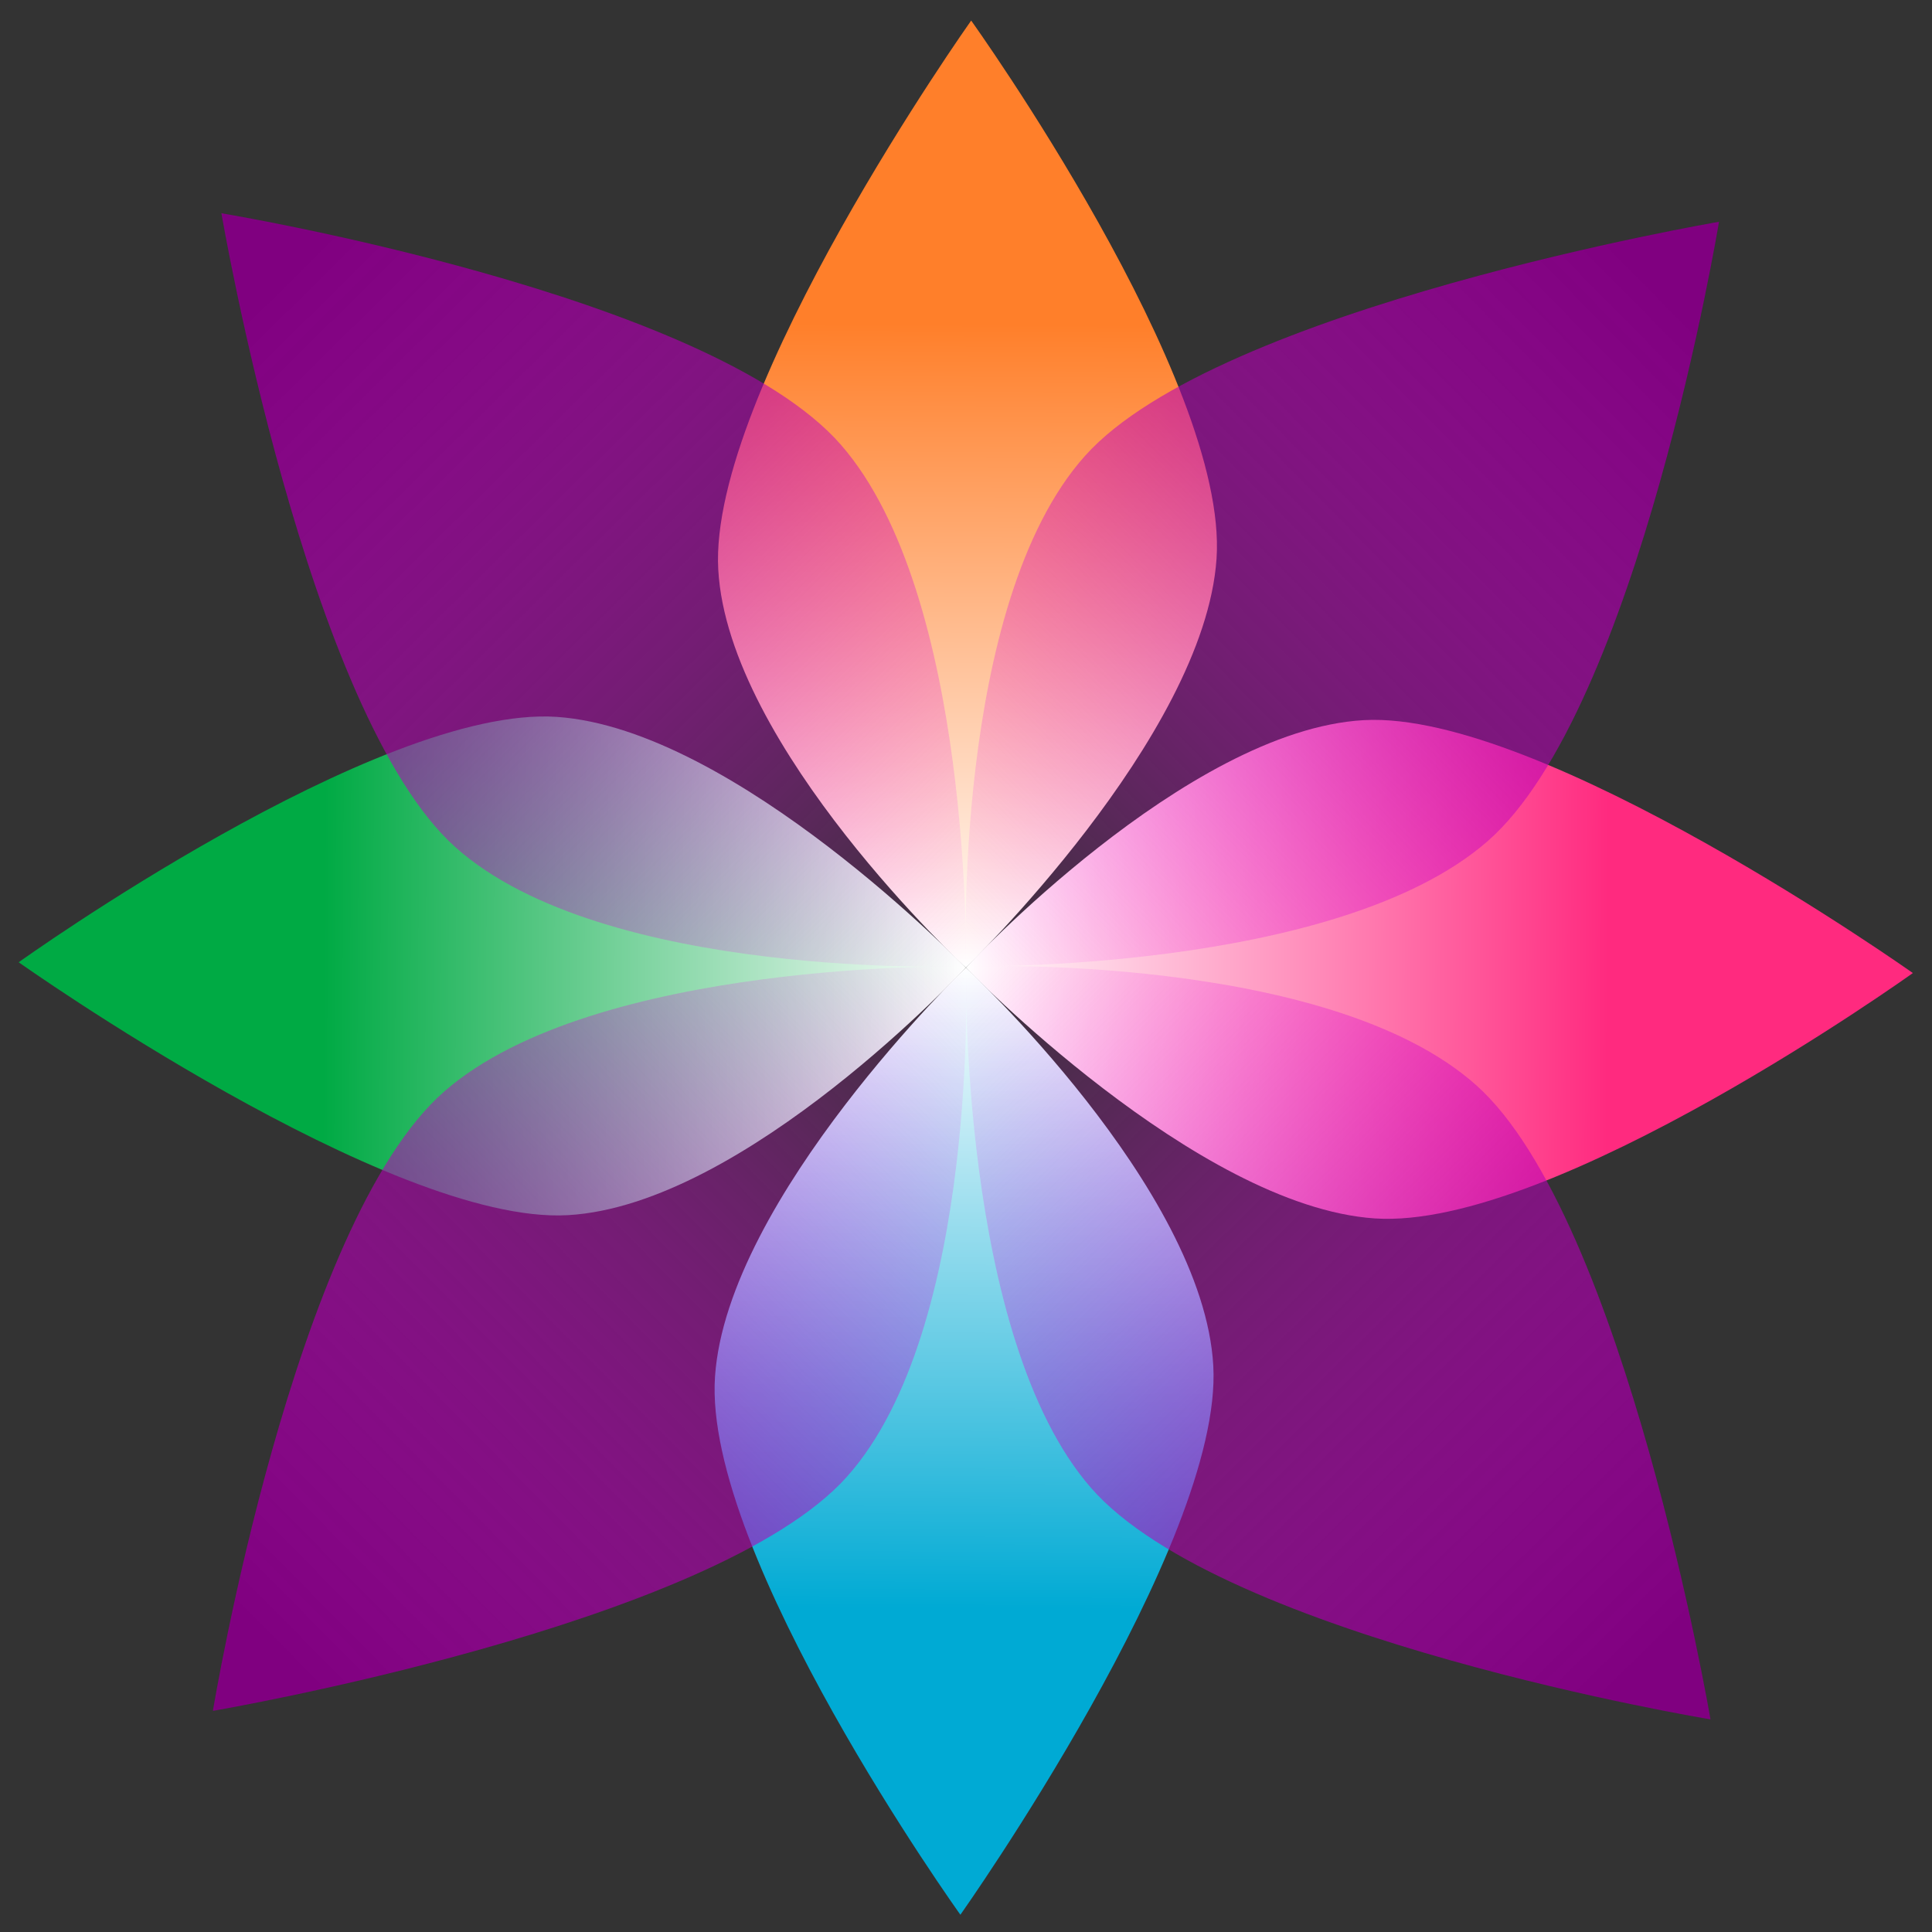 <?xml version="1.0" encoding="UTF-8" standalone="no"?>
<!-- Created with Inkscape (http://www.inkscape.org/) -->

<svg
   xmlns:dc="http://purl.org/dc/elements/1.1/"
   xmlns:cc="http://creativecommons.org/ns#"
   xmlns:rdf="http://www.w3.org/1999/02/22-rdf-syntax-ns#"
   xmlns:svg="http://www.w3.org/2000/svg"
   xmlns="http://www.w3.org/2000/svg"
   xmlns:xlink="http://www.w3.org/1999/xlink"
   xmlns:sodipodi="http://sodipodi.sourceforge.net/DTD/sodipodi-0.dtd"
   xmlns:inkscape="http://www.inkscape.org/namespaces/inkscape"
   width="500"
   height="500"
   viewBox="0 0 132.292 132.292"
   version="1.1"
   id="svg8"
   inkscape:version="0.92.5 (2060ec1f9f, 2020-04-08)"
   sodipodi:docname="icon.svg"
   inkscape:export-filename="C:\Users\Hideak\Desktop\android.png"
   inkscape:export-xdpi="98.303993"
   inkscape:export-ydpi="98.303993">
  <rect x="0" y="0" width="132.292" height="132.292" fill="#333333" stroke="none"/>
  <defs
     id="defs2">
    <linearGradient
       id="linearGradient3948"
       inkscape:collect="always">
      <stop
         id="stop3944"
         offset="0"
         style="stop-color:#ff00ff;stop-opacity:0" />
      <stop
         id="stop3946"
         offset="1"
         style="stop-color:#800080;stop-opacity:1" />
    </linearGradient>
    <linearGradient
       id="linearGradient3942"
       inkscape:collect="always">
      <stop
         id="stop3938"
         offset="0"
         style="stop-color:#ff00ff;stop-opacity:0" />
      <stop
         id="stop3940"
         offset="1"
         style="stop-color:#800080;stop-opacity:1" />
    </linearGradient>
    <linearGradient
       id="linearGradient3936"
       inkscape:collect="always">
      <stop
         id="stop3932"
         offset="0"
         style="stop-color:#ff2a7f;stop-opacity:1" />
      <stop
         id="stop3934"
         offset="1"
         style="stop-color:#ffffff;stop-opacity:1" />
    </linearGradient>
    <linearGradient
       inkscape:collect="always"
       id="linearGradient3916">
      <stop
         style="stop-color:#00aad4;stop-opacity:1"
         offset="0"
         id="stop3912" />
      <stop
         style="stop-color:#ffffff;stop-opacity:1"
         offset="1"
         id="stop3914" />
    </linearGradient>
    <linearGradient
       inkscape:collect="always"
       id="linearGradient3908">
      <stop
         style="stop-color:#00aa44;stop-opacity:1"
         offset="0"
         id="stop3904" />
      <stop
         style="stop-color:#ffffff;stop-opacity:1"
         offset="1"
         id="stop3906" />
    </linearGradient>
    <linearGradient
       inkscape:collect="always"
       id="linearGradient3900">
      <stop
         style="stop-color:#ff7f2a;stop-opacity:1"
         offset="0"
         id="stop3896" />
      <stop
         style="stop-color:#ffffff;stop-opacity:1"
         offset="1"
         id="stop3898" />
    </linearGradient>
    <linearGradient
       inkscape:collect="always"
       id="linearGradient3886">
      <stop
         style="stop-color:#800080;stop-opacity:1;"
         offset="0"
         id="stop3882" />
      <stop
         style="stop-color:#ffffff;stop-opacity:1"
         offset="1"
         id="stop3884" />
    </linearGradient>
    <linearGradient
       inkscape:collect="always"
       id="linearGradient3863">
      <stop
         style="stop-color:#ff00ff;stop-opacity:0"
         offset="0"
         id="stop3859" />
      <stop
         style="stop-color:#800080;stop-opacity:1"
         offset="1"
         id="stop3861" />
    </linearGradient>
    <linearGradient
       inkscape:collect="always"
       id="linearGradient3855">
      <stop
         style="stop-color:#ff00ff;stop-opacity:0"
         offset="0"
         id="stop3851" />
      <stop
         style="stop-color:#800080;stop-opacity:1"
         offset="1"
         id="stop3853" />
    </linearGradient>
    <linearGradient
       inkscape:collect="always"
       xlink:href="#linearGradient3855"
       id="linearGradient3857"
       x1="106.777"
       y1="140.151"
       x2="107.155"
       y2="73.627"
       gradientUnits="userSpaceOnUse"
       gradientTransform="matrix(0.918,0,0,0.918,8.805,11.558)" />
    <linearGradient
       inkscape:collect="always"
       xlink:href="#linearGradient3942"
       id="linearGradient3865"
       x1="106.777"
       y1="140.151"
       x2="40.253"
       y2="139.773"
       gradientUnits="userSpaceOnUse" />
    <linearGradient
       inkscape:collect="always"
       xlink:href="#linearGradient3948"
       id="linearGradient3867"
       x1="106.777"
       y1="140.151"
       x2="106.399"
       y2="206.675"
       gradientUnits="userSpaceOnUse"
       gradientTransform="matrix(0.918,0,0,0.918,8.805,11.558)" />
    <linearGradient
       inkscape:collect="always"
       xlink:href="#linearGradient3863"
       id="linearGradient3869"
       x1="106.777"
       y1="140.151"
       x2="173.3"
       y2="140.529"
       gradientUnits="userSpaceOnUse"
       gradientTransform="matrix(0.918,0,0,0.918,8.805,11.558)" />
    <linearGradient
       inkscape:collect="always"
       xlink:href="#linearGradient3886"
       id="linearGradient3888"
       x1="138.047"
       y1="109.234"
       x2="106.777"
       y2="140.151"
       gradientUnits="userSpaceOnUse" />
    <linearGradient
       inkscape:collect="always"
       xlink:href="#linearGradient3900"
       id="linearGradient3902"
       x1="75.859"
       y1="108.88"
       x2="106.777"
       y2="140.151"
       gradientUnits="userSpaceOnUse"
       gradientTransform="matrix(0.739,0,0,0.739,27.83,36.529)" />
    <linearGradient
       inkscape:collect="always"
       xlink:href="#linearGradient3908"
       id="linearGradient3910"
       x1="75.506"
       y1="171.068"
       x2="106.777"
       y2="140.151"
       gradientUnits="userSpaceOnUse"
       gradientTransform="matrix(0.678,0,0,0.678,34.341,45.074)" />
    <linearGradient
       inkscape:collect="always"
       xlink:href="#linearGradient3916"
       id="linearGradient3918"
       x1="137.694"
       y1="171.422"
       x2="106.777"
       y2="140.151"
       gradientUnits="userSpaceOnUse"
       gradientTransform="matrix(0.678,0,0,0.678,34.341,45.074)" />
    <linearGradient
       inkscape:collect="always"
       xlink:href="#linearGradient3936"
       id="linearGradient3930"
       gradientUnits="userSpaceOnUse"
       x1="138.047"
       y1="109.234"
       x2="106.777"
       y2="140.151"
       gradientTransform="matrix(0.678,0,0,0.678,34.341,45.074)" />
    <linearGradient
       inkscape:collect="always"
       xlink:href="#linearGradient3900"
       id="linearGradient3966"
       gradientUnits="userSpaceOnUse"
       gradientTransform="matrix(0.678,0,0,0.678,34.341,45.074)"
       x1="75.859"
       y1="108.88"
       x2="106.777"
       y2="140.151" />
    <linearGradient
       inkscape:collect="always"
       xlink:href="#linearGradient3942"
       id="linearGradient3968"
       gradientUnits="userSpaceOnUse"
       x1="106.777"
       y1="140.151"
       x2="40.253"
       y2="139.773"
       gradientTransform="matrix(0.918,0,0,0.918,8.805,11.558)" />
  </defs>
  <sodipodi:namedview
     id="base"
     pagecolor="#ffffff"
     bordercolor="#666666"
     borderopacity="1.0"
     inkscape:pageopacity="0.0"
     inkscape:pageshadow="2"
     inkscape:zoom="0.49497475"
     inkscape:cx="-199.48575"
     inkscape:cy="355.88646"
     inkscape:document-units="mm"
     inkscape:current-layer="g3880"
     showgrid="false"
     units="px"
     inkscape:window-width="1366"
     inkscape:window-height="705"
     inkscape:window-x="-8"
     inkscape:window-y="-8"
     inkscape:window-maximized="1" />
  <g
     inkscape:label="Camada 1"
     inkscape:groupmode="layer"
     id="layer1"
     transform="translate(0,-164.708)">
    <g
       id="g146"
       transform="rotate(45,-23.027,136.457)"
       inkscape:export-xdpi="299.87082"
       inkscape:export-ydpi="299.87082">
      <g
         id="g3880"
         style="stroke-width:1">
        <g
           id="g3960"
           transform="matrix(1.09,0,0,1.09,-9.597,-12.596)"
           style="stroke-width:0.918"
           inkscape:export-xdpi="300.09598"
           inkscape:export-ydpi="300.09598">
          <g
             style="fill:#800080;stroke-width:0.918"
             id="g135">
            <g
               style="stroke-width:0.678"
               transform="matrix(1.353,0,0,1.353,-37.641,-49.406)"
               id="g3924">
              <path
                 sodipodi:nodetypes="czczc"
                 inkscape:connector-curvature="0"
                 id="path10-87"
                 d="m 106.777,140.151 c 0,0 -0.572,-15.035 4.947,-21.2 5.519,-6.165 26.324,-9.717 26.324,-9.717 0,0 -3.343,20.252 -9.611,25.723 -6.268,5.471 -21.66,5.194 -21.66,5.194 z"
                 style="fill:url(#linearGradient3930);fill-opacity:1;stroke:none;stroke-width:0.179px;stroke-linecap:butt;stroke-linejoin:miter;stroke-opacity:1" />
              <path
                 sodipodi:nodetypes="czczc"
                 inkscape:connector-curvature="0"
                 id="path10-8-5"
                 d="m 106.777,140.151 c 0,0 15.035,-0.572 21.2,4.947 6.165,5.519 9.717,26.324 9.717,26.324 0,0 -20.252,-3.343 -25.723,-9.611 -5.471,-6.268 -5.194,-21.66 -5.194,-21.66 z"
                 style="fill:url(#linearGradient3918);fill-opacity:1;stroke:none;stroke-width:0.179px;stroke-linecap:butt;stroke-linejoin:miter;stroke-opacity:1" />
              <path
                 sodipodi:nodetypes="czczc"
                 inkscape:connector-curvature="0"
                 id="path10-8-8-82"
                 d="m 106.777,140.151 c 0,0 0.572,15.035 -4.947,21.2 -5.519,6.165 -26.324,9.717 -26.324,9.717 0,0 3.343,-20.252 9.611,-25.723 6.268,-5.471 21.66,-5.194 21.66,-5.194 z"
                 style="fill:url(#linearGradient3910);fill-opacity:1;stroke:none;stroke-width:0.179px;stroke-linecap:butt;stroke-linejoin:miter;stroke-opacity:1" />
              <path
                 sodipodi:nodetypes="czczc"
                 inkscape:connector-curvature="0"
                 id="path10-8-8-8-5"
                 d="m 106.777,140.151 c 0,0 -15.035,0.572 -21.2,-4.947 -6.165,-5.519 -9.717,-26.324 -9.717,-26.324 0,0 20.252,3.343 25.723,9.611 5.471,6.268 5.194,21.66 5.194,21.66 z"
                 style="fill:url(#linearGradient3966);fill-opacity:1;stroke:none;stroke-width:0.179px;stroke-linecap:butt;stroke-linejoin:miter;stroke-opacity:1" />
            </g>
          </g>
          <path
             sodipodi:nodetypes="czczc"
             inkscape:connector-curvature="0"
             id="path10"
             d="m 106.777,140.151 c 0,0 -16.695,-15.472 -17.387,-27.97 -0.692,-12.499 17.765,-38.554 17.765,-38.554 0,0 18.088,25.24 17.236,37.798 -0.852,12.557 -17.614,28.726 -17.614,28.726 z"
             style="fill:url(#linearGradient3857);fill-opacity:1;stroke:none;stroke-width:0.243px;stroke-linecap:butt;stroke-linejoin:miter;stroke-opacity:1" />
          <path
             sodipodi:nodetypes="czczc"
             inkscape:connector-curvature="0"
             id="path10-8"
             d="m 106.777,140.151 c 0,0 15.472,-16.695 27.97,-17.387 12.499,-0.692 38.554,17.765 38.554,17.765 0,0 -25.24,18.088 -37.798,17.236 -12.557,-0.852 -28.726,-17.614 -28.726,-17.614 z"
             style="fill:url(#linearGradient3869);fill-opacity:1;stroke:none;stroke-width:0.243px;stroke-linecap:butt;stroke-linejoin:miter;stroke-opacity:1" />
          <path
             sodipodi:nodetypes="czczc"
             inkscape:connector-curvature="0"
             id="path10-8-8"
             d="m 106.777,140.151 c 0,0 16.695,15.472 17.387,27.97 0.692,12.499 -17.765,38.554 -17.765,38.554 0,0 -18.088,-25.24 -17.236,-37.798 0.852,-12.557 17.614,-28.726 17.614,-28.726 z"
             style="fill:url(#linearGradient3867);fill-opacity:1;stroke:none;stroke-width:0.243px;stroke-linecap:butt;stroke-linejoin:miter;stroke-opacity:1" />
          <path
             sodipodi:nodetypes="czczc"
             inkscape:connector-curvature="0"
             id="path10-8-8-8"
             d="m 106.777,140.151 c 0,0 -15.472,16.695 -27.97,17.387 -12.499,0.692 -38.554,-17.765 -38.554,-17.765 0,0 25.24,-18.088 37.798,-17.236 12.557,0.852 28.726,17.614 28.726,17.614 z"
             style="fill:url(#linearGradient3968);fill-opacity:1;stroke:none;stroke-width:0.243px;stroke-linecap:butt;stroke-linejoin:miter;stroke-opacity:1" />
        </g>
      </g>
    </g>
  </g>
</svg>
